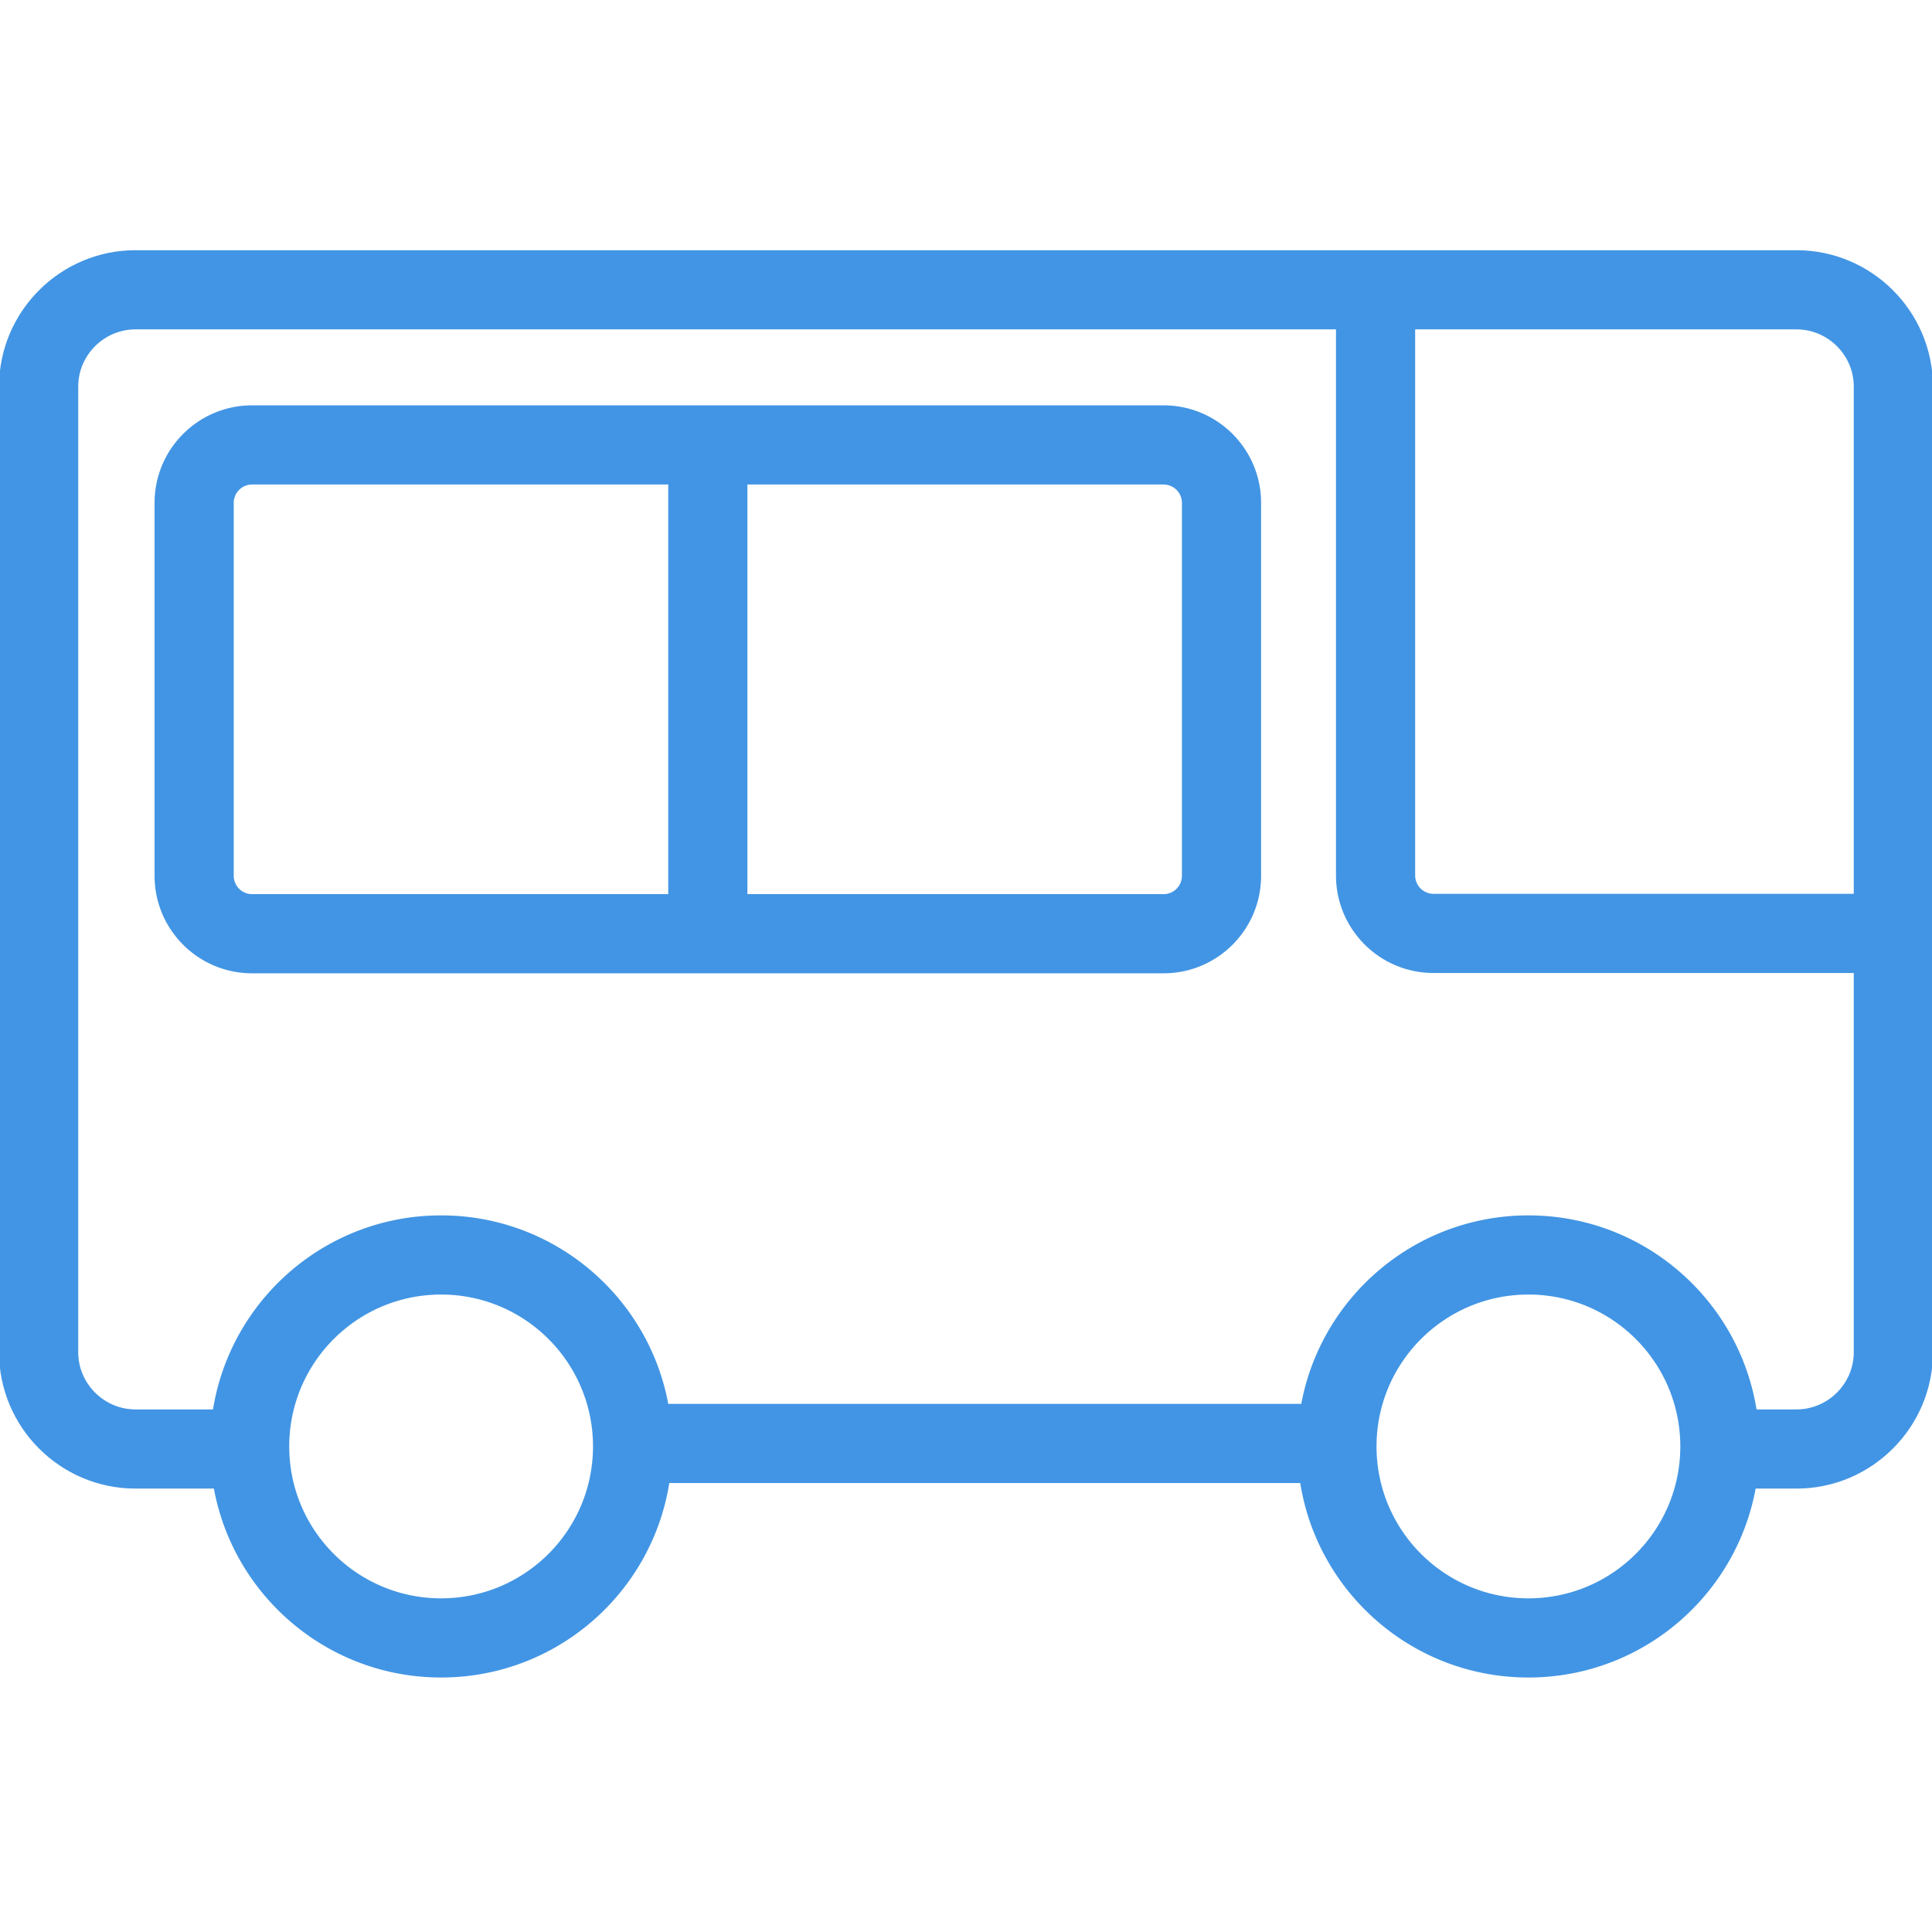 <!DOCTYPE svg PUBLIC "-//W3C//DTD SVG 1.1//EN" "http://www.w3.org/Graphics/SVG/1.1/DTD/svg11.dtd">
<!-- Uploaded to: SVG Repo, www.svgrepo.com, Transformed by: SVG Repo Mixer Tools -->
<svg fill="#4295e4" width="85px" height="85px" viewBox="0 0 1024 1024" xmlns="http://www.w3.org/2000/svg" stroke="#4295e4">
<g id="SVGRepo_bgCarrier" stroke-width="0"/>
<g id="SVGRepo_tracerCarrier" stroke-linecap="round" stroke-linejoin="round"/>
<g id="SVGRepo_iconCarrier">
<path d="M708.266 744.581h-377.18v40.96h377.18z"/>
<path d="M130.055 747.52H71.779c-16.906 0-30.822-13.907-30.822-30.792V204.871c0-16.885 13.917-30.792 30.822-30.792h880.435c16.912 0 30.822 13.903 30.822 30.792v511.857c0 16.889-13.91 30.792-30.822 30.792h-35.553v40.96h35.553c39.528 0 71.782-32.236 71.782-71.752V204.871c0-39.516-32.254-71.752-71.782-71.752H71.779c-39.521 0-71.782 32.239-71.782 71.752v511.857c0 39.513 32.261 71.752 71.782 71.752h58.276v-40.96z"/>
<path d="M314.805 766.646c0-44.737-36.27-81.009-81.009-81.009-44.73 0-80.998 36.273-80.998 81.009s36.268 81.009 80.998 81.009c44.739 0 81.009-36.272 81.009-81.009zm40.96 0c0 67.358-54.607 121.969-121.969 121.969-67.353 0-121.958-54.613-121.958-121.969s54.605-121.969 121.958-121.969c67.361 0 121.969 54.611 121.969 121.969zm535.331 0c0-44.737-36.27-81.009-81.009-81.009-44.73 0-80.998 36.273-80.998 81.009s36.268 81.009 80.998 81.009c44.739 0 81.009-36.272 81.009-81.009zm40.96 0c0 67.358-54.607 121.969-121.969 121.969-67.353 0-121.958-54.613-121.958-121.969s54.605-121.969 121.958-121.969c67.361 0 121.969 54.611 121.969 121.969zm62.931-292.402H759.805a10.238 10.238 0 01-10.24-10.24V163.839h-40.96v300.165c0 28.278 22.922 51.2 51.2 51.2h235.182v-40.96zm-378.283.171c5.657 0 10.24-4.583 10.24-10.24V266.543c0-5.657-4.583-10.24-10.24-10.24H133.622a10.238 10.238 0 00-10.24 10.24v197.632c0 5.657 4.583 10.24 10.24 10.24h483.082zm0 40.96H133.622c-28.278 0-51.2-22.922-51.2-51.2V266.543c0-28.278 22.922-51.2 51.2-51.2h483.082c28.278 0 51.2 22.922 51.2 51.2v197.632c0 28.278-22.922 51.2-51.2 51.2z"/>
<path d="M354.685 248.111v239.892h40.96V248.111z"/>
</g>
</svg>